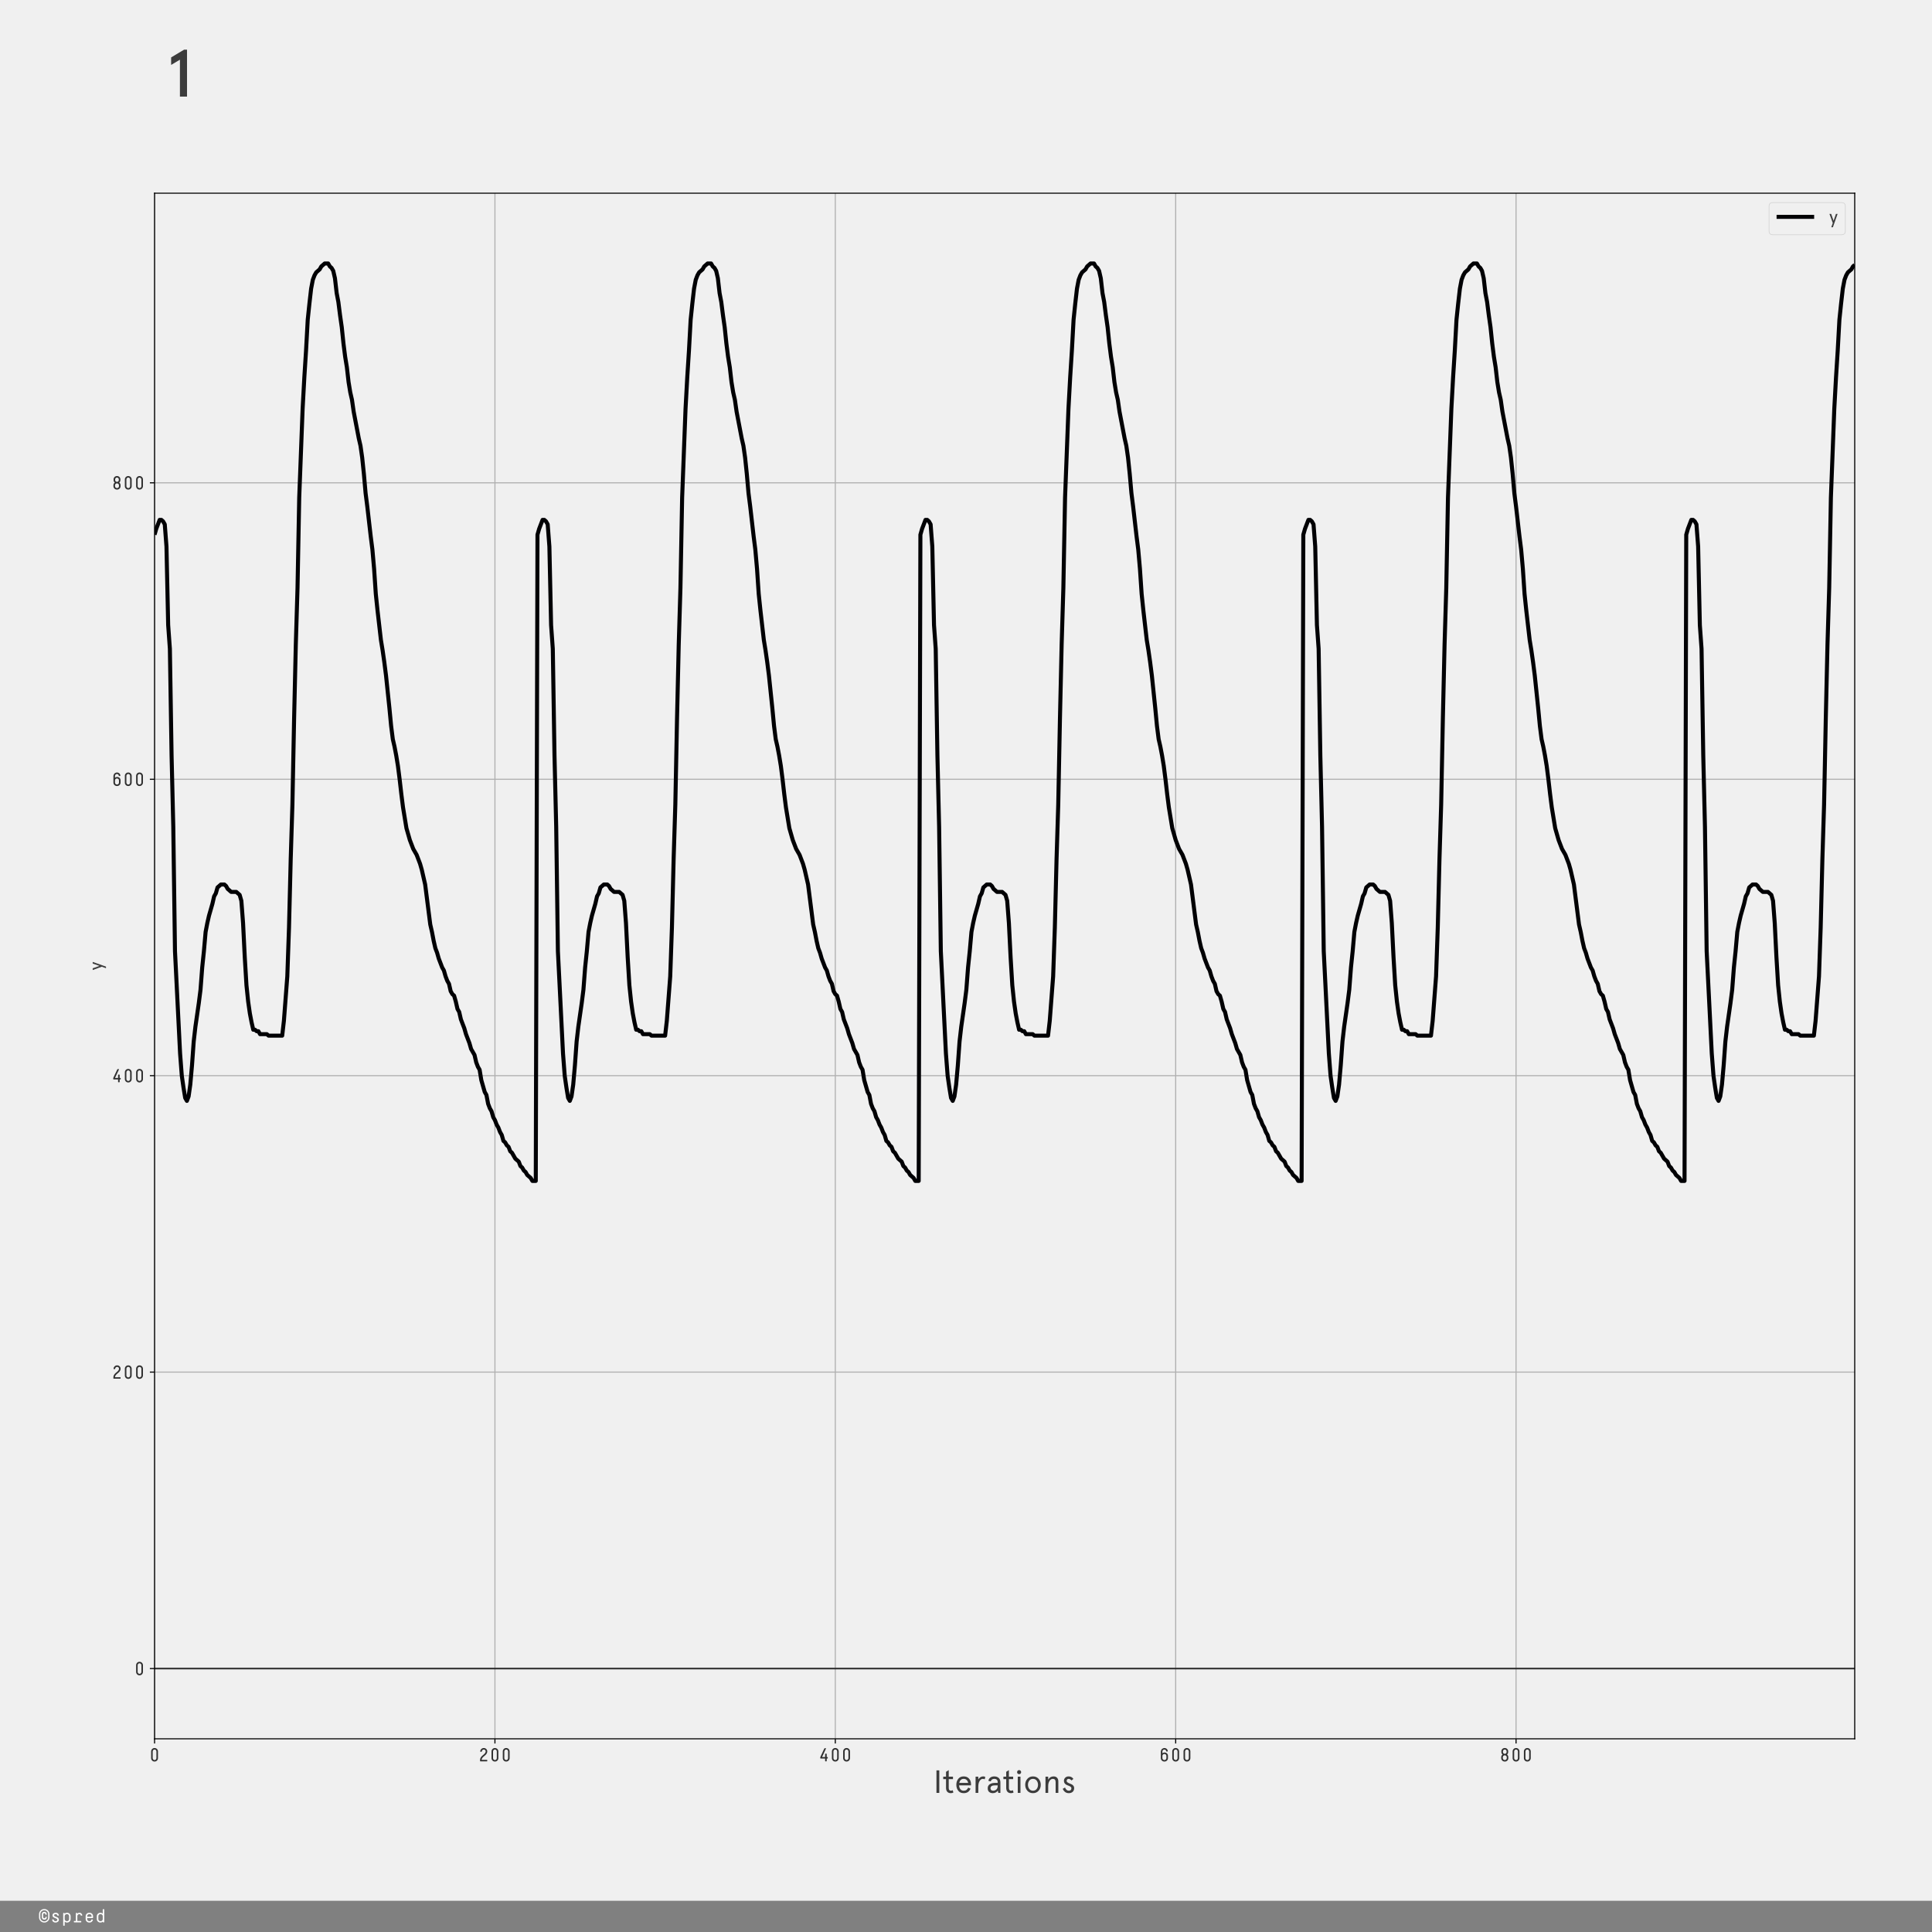 <?xml version="1.0" encoding="utf-8" standalone="no"?>
<!DOCTYPE svg PUBLIC "-//W3C//DTD SVG 1.1//EN"
  "http://www.w3.org/Graphics/SVG/1.1/DTD/svg11.dtd">
<!-- Created with matplotlib (https://matplotlib.org/) -->
<svg height="1440pt" version="1.1" viewBox="0 0 1440 1440" width="1440pt" xmlns="http://www.w3.org/2000/svg" xmlns:xlink="http://www.w3.org/1999/xlink">
 <defs>
  <style type="text/css">
*{stroke-linecap:butt;stroke-linejoin:round;}
  </style>
 </defs>
 <g id="figure_1">
  <g id="patch_1">
   <path d="M 0 1440 
L 1440 1440 
L 1440 0 
L 0 0 
z
" style="fill:#f0f0f0;"/>
  </g>
  <g id="axes_1">
   <g id="patch_2">
    <path d="M 115.2 1296 
L 1382.4 1296 
L 1382.4 144 
L 115.2 144 
z
" style="fill:#f0f0f0;"/>
   </g>
   <g id="matplotlib.axis_1">
    <g id="xtick_1">
     <g id="line2d_1">
      <path clip-path="url(#p6383171dc7)" d="M 115.2 1296 
L 115.2 144 
" style="fill:none;stroke:#b0b0b0;stroke-linecap:square;stroke-width:0.8;"/>
     </g>
     <g id="line2d_2">
      <defs>
       <path d="M 0 0 
L 0 3.5 
" id="me4e0c7c5e2" style="stroke:#000000;stroke-width:0.8;"/>
      </defs>
      <g>
       <use style="stroke:#000000;stroke-width:0.8;" x="115.2" xlink:href="#me4e0c7c5e2" y="1296"/>
      </g>
     </g>
     <g id="text_1">
      <!-- 0 -->
      <defs>
       <path d="M 48.203 52.594 
L 48.203 17.406 
Q 48.203 9.703 42.953 4.344 
Q 37.703 -1 29.891 -1 
Q 22.094 -1 16.938 4.391 
Q 11.797 9.797 11.797 17.5 
L 11.797 52.594 
Q 11.797 60.297 16.938 65.641 
Q 22.094 71 29.891 71 
Q 37.703 71 42.953 65.641 
Q 48.203 60.297 48.203 52.594 
z
M 39.906 17.297 
L 39.906 52.5 
Q 39.906 56.906 37 60 
Q 34.094 63.094 29.906 63.094 
Q 25.797 63.094 22.891 60 
Q 20 56.906 20 52.5 
L 20 17.406 
Q 20 13 22.891 9.953 
Q 25.797 6.906 30 6.906 
Q 34.094 6.906 37 9.906 
Q 39.906 12.906 39.906 17.297 
z
" id="DecimaMonoPro-48"/>
      </defs>
      <g style="fill:#303030;" transform="translate(111 1312.813)scale(0.14 -0.14)">
       <use xlink:href="#DecimaMonoPro-48"/>
      </g>
     </g>
    </g>
    <g id="xtick_2">
     <g id="line2d_3">
      <path clip-path="url(#p6383171dc7)" d="M 368.894 1296 
L 368.894 144 
" style="fill:none;stroke:#b0b0b0;stroke-linecap:square;stroke-width:0.8;"/>
     </g>
     <g id="line2d_4">
      <g>
       <use style="stroke:#000000;stroke-width:0.8;" x="368.894" xlink:href="#me4e0c7c5e2" y="1296"/>
      </g>
     </g>
     <g id="text_2">
      <!-- 200 -->
      <defs>
       <path d="M 11.703 53 
Q 11.703 59.703 17.203 65.344 
Q 22.703 71 30.594 71 
Q 38.406 71 43.797 65.75 
Q 49.203 60.5 49.203 52.703 
Q 49.203 46.906 46.094 41.75 
Q 43 36.594 38.594 32.844 
Q 34.203 29.094 29.797 25.438 
Q 25.406 21.797 22.297 17.297 
Q 19.203 12.797 19.203 7.797 
L 47.406 7.797 
Q 48.203 7.797 48.703 7.297 
Q 49.203 6.797 49.203 6 
L 49.203 1.797 
Q 49.203 1 48.703 0.5 
Q 48.203 0 47.406 0 
L 12.594 0 
Q 11.797 0 11.297 0.5 
Q 10.797 1 10.797 1.797 
L 10.797 7.297 
Q 10.797 13.906 13.891 19.453 
Q 17 25 21.391 28.891 
Q 25.797 32.797 30.188 36.391 
Q 34.594 40 37.688 44.297 
Q 40.797 48.594 40.797 53.297 
Q 40.797 57.406 37.75 60.25 
Q 34.703 63.094 30.5 63.094 
Q 26.094 63.094 23.188 59.688 
Q 20.297 56.297 20.094 53 
Q 19.906 51 17.797 51 
L 14 51 
Q 12.906 51 12.297 51.594 
Q 11.703 52.203 11.703 53 
z
" id="DecimaMonoPro-50"/>
      </defs>
      <g style="fill:#303030;" transform="translate(356.294 1312.813)scale(0.14 -0.14)">
       <use xlink:href="#DecimaMonoPro-50"/>
       <use x="60" xlink:href="#DecimaMonoPro-48"/>
       <use x="120" xlink:href="#DecimaMonoPro-48"/>
      </g>
     </g>
    </g>
    <g id="xtick_3">
     <g id="line2d_5">
      <path clip-path="url(#p6383171dc7)" d="M 622.587 1296 
L 622.587 144 
" style="fill:none;stroke:#b0b0b0;stroke-linecap:square;stroke-width:0.8;"/>
     </g>
     <g id="line2d_6">
      <g>
       <use style="stroke:#000000;stroke-width:0.8;" x="622.587" xlink:href="#me4e0c7c5e2" y="1296"/>
      </g>
     </g>
     <g id="text_3">
      <!-- 400 -->
      <defs>
       <path d="M 40.094 67.5 
L 19.5 22.906 
L 35.797 22.906 
L 35.797 38.906 
Q 35.797 39.703 36.391 40.297 
Q 37 40.906 38.094 40.906 
L 42.203 40.906 
Q 43 40.906 43.594 40.25 
Q 44.203 39.594 44.203 38.906 
L 44.203 22.906 
L 48 22.906 
Q 48.797 22.906 49.391 22.297 
Q 50 21.703 50 20.594 
L 50 17.406 
Q 50 16.297 49.391 15.688 
Q 48.797 15.094 48 15.094 
L 44.203 15.094 
L 44.203 2 
Q 44.203 1.203 43.594 0.594 
Q 43 0 42.203 0 
L 38.094 0 
Q 37 0 36.391 0.594 
Q 35.797 1.203 35.797 2 
L 35.797 15.094 
L 12.094 15.094 
Q 9.906 15.094 9.906 17.406 
L 9.906 21.297 
Q 9.906 22.5 11 24.703 
L 31.297 68 
Q 32.297 70 34 70 
L 38.797 70 
Q 40.5 70 40.5 68.797 
Q 40.5 68.5 40.094 67.5 
z
" id="DecimaMonoPro-52"/>
      </defs>
      <g style="fill:#303030;" transform="translate(609.987 1312.813)scale(0.14 -0.14)">
       <use xlink:href="#DecimaMonoPro-52"/>
       <use x="60" xlink:href="#DecimaMonoPro-48"/>
       <use x="120" xlink:href="#DecimaMonoPro-48"/>
      </g>
     </g>
    </g>
    <g id="xtick_4">
     <g id="line2d_7">
      <path clip-path="url(#p6383171dc7)" d="M 876.281 1296 
L 876.281 144 
" style="fill:none;stroke:#b0b0b0;stroke-linecap:square;stroke-width:0.8;"/>
     </g>
     <g id="line2d_8">
      <g>
       <use style="stroke:#000000;stroke-width:0.8;" x="876.281" xlink:href="#me4e0c7c5e2" y="1296"/>
      </g>
     </g>
     <g id="text_4">
      <!-- 600 -->
      <defs>
       <path d="M 11 60.203 
Q 21.594 71 29.5 71 
Q 37.406 71 42.656 65.953 
Q 47.906 60.906 47.906 54.406 
Q 47.906 53.594 47.297 53 
Q 46.703 52.406 45.594 52.406 
L 41.797 52.406 
Q 39.703 52.406 39.5 54.406 
Q 39.297 57.594 36.641 60.297 
Q 34 63 29.5 63 
Q 25.203 63 22.25 59.891 
Q 19.297 56.797 19.297 52.406 
L 19.297 42.797 
Q 19.703 43.297 20.594 44.047 
Q 21.5 44.797 24.547 46 
Q 27.594 47.203 31 47.203 
Q 38.406 47.203 43.703 42 
Q 49 36.797 49 28.906 
L 49 17.5 
Q 49 9.797 43.547 4.391 
Q 38.094 -1 30 -1 
Q 21.906 -1 16.453 4.344 
Q 11 9.703 11 17.406 
L 11 52.5 
Q 11 60.203 21.594 71 
z
M 30 39.297 
Q 25.406 39.297 22.344 36.391 
Q 19.297 33.5 19.297 28.797 
L 19.297 17.297 
Q 19.297 12.906 22.391 9.906 
Q 25.5 6.906 30 6.906 
Q 34.406 6.906 37.5 9.953 
Q 40.594 13 40.594 17.406 
L 40.594 28.797 
Q 40.594 33.406 37.547 36.344 
Q 34.5 39.297 30 39.297 
z
" id="DecimaMonoPro-54"/>
      </defs>
      <g style="fill:#303030;" transform="translate(863.681 1312.813)scale(0.14 -0.14)">
       <use xlink:href="#DecimaMonoPro-54"/>
       <use x="60" xlink:href="#DecimaMonoPro-48"/>
       <use x="120" xlink:href="#DecimaMonoPro-48"/>
      </g>
     </g>
    </g>
    <g id="xtick_5">
     <g id="line2d_9">
      <path clip-path="url(#p6383171dc7)" d="M 1129.975 1296 
L 1129.975 144 
" style="fill:none;stroke:#b0b0b0;stroke-linecap:square;stroke-width:0.8;"/>
     </g>
     <g id="line2d_10">
      <g>
       <use style="stroke:#000000;stroke-width:0.8;" x="1129.975" xlink:href="#me4e0c7c5e2" y="1296"/>
      </g>
     </g>
     <g id="text_5">
      <!-- 800 -->
      <defs>
       <path d="M 48.094 53.5 
L 48.094 49.797 
Q 48.094 41.5 41.797 36.406 
Q 49 30.797 49 21.703 
L 49 17.406 
Q 49 9.703 43.641 4.344 
Q 38.297 -1 30.5 -1 
L 29.594 -1 
Q 21.797 -1 16.391 4.391 
Q 11 9.797 11 17.5 
L 11 21.703 
Q 11 30.703 18.297 36.406 
Q 11.797 41.297 11.797 49.906 
L 11.797 53.5 
Q 11.797 60.797 16.938 65.891 
Q 22.094 71 29.5 71 
L 30.406 71 
Q 37.797 71 42.938 65.891 
Q 48.094 60.797 48.094 53.5 
z
M 40.594 17.297 
L 40.594 21.594 
Q 40.594 26 37.5 29.094 
Q 34.406 32.203 30 32.203 
Q 25.594 32.203 22.5 29.094 
Q 19.406 26 19.406 21.594 
L 19.406 17.406 
Q 19.406 13 22.547 9.953 
Q 25.703 6.906 30.203 6.906 
Q 34.5 6.906 37.547 9.906 
Q 40.594 12.906 40.594 17.297 
z
M 39.703 49.703 
L 39.703 53.094 
Q 39.703 57.297 36.844 60.188 
Q 34 63.094 29.797 63.094 
Q 25.797 63.094 23 60.188 
Q 20.203 57.297 20.203 53.094 
L 20.203 49.797 
Q 20.203 45.906 22.844 43 
Q 25.5 40.094 29.594 40.094 
L 30.5 40.094 
Q 34.297 40.094 37 42.844 
Q 39.703 45.594 39.703 49.703 
z
" id="DecimaMonoPro-56"/>
      </defs>
      <g style="fill:#303030;" transform="translate(1117.375 1312.813)scale(0.14 -0.14)">
       <use xlink:href="#DecimaMonoPro-56"/>
       <use x="60" xlink:href="#DecimaMonoPro-48"/>
       <use x="120" xlink:href="#DecimaMonoPro-48"/>
      </g>
     </g>
    </g>
    <g id="text_6">
     <!-- Iterations -->
     <defs>
      <path d="M 9.703 70 
L 18.5 70 
L 18.5 0 
L 9.703 0 
z
" id="Apercu-73"/>
      <path d="M 2.5 42.797 
L 2.5 50.406 
L 11.203 50.406 
L 11.203 65.5 
L 19.594 70.797 
L 19.594 50.406 
L 32.797 50.406 
L 32.797 42.797 
L 19.594 42.797 
L 19.594 15.094 
Q 19.594 11.094 21.344 8.938 
Q 23.094 6.797 26.297 6.797 
Q 29.594 6.797 32 8.406 
L 34 1.094 
Q 30.703 -0.797 25.797 -0.797 
Q 19.094 -0.797 15.141 3.391 
Q 11.203 7.594 11.203 15.797 
L 11.203 42.797 
z
" id="Apercu-116"/>
      <path d="M 51 27.297 
L 51 23.406 
L 14 23.406 
Q 14.406 16 18.047 11.391 
Q 21.703 6.797 28.203 6.797 
Q 33.5 6.797 36.75 9.141 
Q 40 11.5 42.203 16.406 
L 49.594 13.203 
Q 46.094 5.797 41.047 2.5 
Q 36 -0.797 28.203 -0.797 
Q 17.297 -0.797 11.344 6.75 
Q 5.406 14.297 5.406 25.188 
Q 5.406 36.094 11.344 43.641 
Q 17.297 51.203 28.203 51.203 
Q 38.906 51.203 44.953 44.25 
Q 51 37.297 51 27.297 
z
M 28.203 43.594 
Q 22.594 43.594 19.141 40.188 
Q 15.703 36.797 14.5 31 
L 42.203 31 
Q 41 36.703 37.5 40.141 
Q 34 43.594 28.203 43.594 
z
" id="Apercu-101"/>
      <path d="M 39.297 49.703 
L 37.594 42.203 
Q 34.797 43.594 31.703 43.594 
Q 26 43.594 21.797 37.141 
Q 17.594 30.703 17.594 19.094 
L 17.594 0 
L 9.203 0 
L 9.203 50.406 
L 17.594 50.406 
L 17.594 41.797 
Q 19.797 46 24 48.594 
Q 28.203 51.203 32.406 51.203 
Q 36.5 51.203 39.297 49.703 
z
" id="Apercu-114"/>
      <path d="M 14.203 14.5 
Q 14.203 10.906 16.344 8.844 
Q 18.5 6.797 22.5 6.797 
Q 28.203 6.797 32.391 10.547 
Q 36.594 14.297 36.594 22.203 
L 36.594 23.406 
L 27.594 23.406 
Q 21.203 23.406 17.703 21.094 
Q 14.203 18.797 14.203 14.5 
z
M 45 32.203 
L 45 0 
L 38.406 0 
L 37 7.094 
Q 31.5 -0.797 21.203 -0.797 
Q 14.406 -0.797 10 3 
Q 5.594 6.797 5.594 14.5 
Q 5.594 22.5 11.688 26.75 
Q 17.797 31 28.406 31 
L 36.594 31 
L 36.594 33.203 
Q 36.594 43.594 25.594 43.594 
Q 21.594 43.594 18.75 41.5 
Q 15.906 39.406 15.094 35.703 
L 7.703 37.406 
Q 8.703 43.797 13.594 47.5 
Q 18.5 51.203 25.594 51.203 
Q 34.406 51.203 39.703 46.5 
Q 45 41.797 45 32.203 
z
" id="Apercu-97"/>
      <path d="M 9.297 50.406 
L 17.703 50.406 
L 17.703 0 
L 9.297 0 
z
M 7.203 64.406 
Q 7.203 67.094 9 68.938 
Q 10.797 70.797 13.5 70.797 
Q 16.203 70.797 18 68.938 
Q 19.797 67.094 19.797 64.406 
Q 19.797 61.797 18 60 
Q 16.203 58.203 13.5 58.203 
Q 10.797 58.203 9 60 
Q 7.203 61.797 7.203 64.406 
z
" id="Apercu-105"/>
      <path d="M 12 6.797 
Q 5.406 14.5 5.406 25.203 
Q 5.406 35.906 12.047 43.547 
Q 18.703 51.203 29.594 51.203 
Q 40.5 51.203 47.141 43.547 
Q 53.797 35.906 53.797 25.203 
Q 53.797 14.5 47.141 6.844 
Q 40.5 -0.797 29.594 -0.797 
Q 18.703 -0.797 12 6.797 
z
M 18.094 38.094 
Q 14 32.703 14 25.203 
Q 14 17.703 18.141 12.25 
Q 22.297 6.797 29.594 6.797 
Q 36.906 6.797 41.047 12.25 
Q 45.203 17.703 45.203 25.203 
Q 45.203 32.703 41.047 38.141 
Q 36.906 43.594 29.594 43.594 
Q 22.297 43.594 18.094 38.094 
z
" id="Apercu-111"/>
      <path d="M 49.094 35.5 
L 49.094 0 
L 40.703 0 
L 40.703 33.297 
Q 40.703 43.594 32 43.594 
Q 26.094 43.594 21.844 37.391 
Q 17.594 31.203 17.594 21.094 
L 17.594 0 
L 9.203 0 
L 9.203 50.406 
L 17.594 50.406 
L 17.594 41.094 
Q 23.297 51.203 34.297 51.203 
Q 41.203 51.203 45.141 47.094 
Q 49.094 43 49.094 35.5 
z
" id="Apercu-110"/>
      <path d="M 23.594 51.203 
Q 32.797 51.203 38.203 43.5 
L 32.5 38.594 
Q 27.906 43.594 23.297 43.594 
Q 20.703 43.594 18.953 41.891 
Q 17.203 40.203 17.203 37.203 
Q 17.203 34.703 19.594 32.891 
Q 22 31.094 25.453 29.75 
Q 28.906 28.406 32.344 26.797 
Q 35.797 25.203 38.188 22.25 
Q 40.594 19.297 40.594 15.203 
Q 40.594 7.703 36.094 3.453 
Q 31.594 -0.797 23.906 -0.797 
Q 16.797 -0.797 12.047 3.094 
Q 7.297 7 5.094 12.797 
L 12.203 16.703 
Q 16.203 6.797 23.906 6.797 
Q 32 6.797 32 14.703 
Q 32 17.203 29.594 19 
Q 27.203 20.797 23.797 22.047 
Q 20.406 23.297 17 24.891 
Q 13.594 26.5 11.188 29.641 
Q 8.797 32.797 8.797 37.297 
Q 8.797 43.297 12.844 47.25 
Q 16.906 51.203 23.594 51.203 
z
" id="Apercu-115"/>
     </defs>
     <g style="opacity:0.75;" transform="translate(695.659 1336.324)scale(0.24 -0.24)">
      <use xlink:href="#Apercu-73"/>
      <use x="28.2" xlink:href="#Apercu-116"/>
      <use x="66" xlink:href="#Apercu-101"/>
      <use x="121.984" xlink:href="#Apercu-114"/>
      <use x="163.269" xlink:href="#Apercu-97"/>
      <use x="215.069" xlink:href="#Apercu-116"/>
      <use x="252.869" xlink:href="#Apercu-105"/>
      <use x="279.869" xlink:href="#Apercu-111"/>
      <use x="339.069" xlink:href="#Apercu-110"/>
      <use x="396.753" xlink:href="#Apercu-115"/>
     </g>
    </g>
   </g>
   <g id="matplotlib.axis_2">
    <g id="ytick_1">
     <g id="line2d_11">
      <path clip-path="url(#p6383171dc7)" d="M 115.2 1243.636 
L 1382.4 1243.636 
" style="fill:none;stroke:#b0b0b0;stroke-linecap:square;stroke-width:0.8;"/>
     </g>
     <g id="line2d_12">
      <defs>
       <path d="M 0 0 
L -3.5 0 
" id="m1fbfd20ea6" style="stroke:#000000;stroke-width:0.8;"/>
      </defs>
      <g>
       <use style="stroke:#000000;stroke-width:0.8;" x="115.2" xlink:href="#m1fbfd20ea6" y="1243.636"/>
      </g>
     </g>
     <g id="text_7">
      <!-- 0 -->
      <g style="fill:#303030;" transform="translate(99.8 1248.543)scale(0.14 -0.14)">
       <use xlink:href="#DecimaMonoPro-48"/>
      </g>
     </g>
    </g>
    <g id="ytick_2">
     <g id="line2d_13">
      <path clip-path="url(#p6383171dc7)" d="M 115.2 1022.693 
L 1382.4 1022.693 
" style="fill:none;stroke:#b0b0b0;stroke-linecap:square;stroke-width:0.8;"/>
     </g>
     <g id="line2d_14">
      <g>
       <use style="stroke:#000000;stroke-width:0.8;" x="115.2" xlink:href="#m1fbfd20ea6" y="1022.693"/>
      </g>
     </g>
     <g id="text_8">
      <!-- 200 -->
      <g style="fill:#303030;" transform="translate(83 1027.599)scale(0.14 -0.14)">
       <use xlink:href="#DecimaMonoPro-50"/>
       <use x="60" xlink:href="#DecimaMonoPro-48"/>
       <use x="120" xlink:href="#DecimaMonoPro-48"/>
      </g>
     </g>
    </g>
    <g id="ytick_3">
     <g id="line2d_15">
      <path clip-path="url(#p6383171dc7)" d="M 115.2 801.749 
L 1382.4 801.749 
" style="fill:none;stroke:#b0b0b0;stroke-linecap:square;stroke-width:0.8;"/>
     </g>
     <g id="line2d_16">
      <g>
       <use style="stroke:#000000;stroke-width:0.8;" x="115.2" xlink:href="#m1fbfd20ea6" y="801.749"/>
      </g>
     </g>
     <g id="text_9">
      <!-- 400 -->
      <g style="fill:#303030;" transform="translate(83 806.656)scale(0.14 -0.14)">
       <use xlink:href="#DecimaMonoPro-52"/>
       <use x="60" xlink:href="#DecimaMonoPro-48"/>
       <use x="120" xlink:href="#DecimaMonoPro-48"/>
      </g>
     </g>
    </g>
    <g id="ytick_4">
     <g id="line2d_17">
      <path clip-path="url(#p6383171dc7)" d="M 115.2 580.806 
L 1382.4 580.806 
" style="fill:none;stroke:#b0b0b0;stroke-linecap:square;stroke-width:0.8;"/>
     </g>
     <g id="line2d_18">
      <g>
       <use style="stroke:#000000;stroke-width:0.8;" x="115.2" xlink:href="#m1fbfd20ea6" y="580.806"/>
      </g>
     </g>
     <g id="text_10">
      <!-- 600 -->
      <g style="fill:#303030;" transform="translate(83 585.712)scale(0.14 -0.14)">
       <use xlink:href="#DecimaMonoPro-54"/>
       <use x="60" xlink:href="#DecimaMonoPro-48"/>
       <use x="120" xlink:href="#DecimaMonoPro-48"/>
      </g>
     </g>
    </g>
    <g id="ytick_5">
     <g id="line2d_19">
      <path clip-path="url(#p6383171dc7)" d="M 115.2 359.862 
L 1382.4 359.862 
" style="fill:none;stroke:#b0b0b0;stroke-linecap:square;stroke-width:0.8;"/>
     </g>
     <g id="line2d_20">
      <g>
       <use style="stroke:#000000;stroke-width:0.8;" x="115.2" xlink:href="#m1fbfd20ea6" y="359.862"/>
      </g>
     </g>
     <g id="text_11">
      <!-- 800 -->
      <g style="fill:#303030;" transform="translate(83 364.768)scale(0.14 -0.14)">
       <use xlink:href="#DecimaMonoPro-56"/>
       <use x="60" xlink:href="#DecimaMonoPro-48"/>
       <use x="120" xlink:href="#DecimaMonoPro-48"/>
      </g>
     </g>
    </g>
    <g id="text_12">
     <!-- y -->
     <defs>
      <path d="M 36 50.406 
L 44.797 50.406 
L 19.797 -20.406 
L 11.203 -20.406 
L 19.203 2.094 
L 1.5 50.406 
L 10.703 50.406 
L 23.5 14 
z
" id="Apercu-121"/>
     </defs>
     <g style="opacity:0.75;" transform="translate(76.143 723.22)rotate(-90)scale(0.14 -0.14)">
      <use xlink:href="#Apercu-121"/>
     </g>
    </g>
   </g>
   <g id="line2d_21">
    <path clip-path="url(#p6383171dc7)" d="M 115.2 398.527 
L 116.468 394.108 
L 119.005 387.48 
L 120.274 387.48 
L 121.542 388.585 
L 122.811 390.794 
L 124.079 407.365 
L 125.348 465.915 
L 126.616 483.59 
L 127.885 563.13 
L 129.153 616.157 
L 130.422 708.953 
L 134.227 785.178 
L 135.495 801.749 
L 136.764 810.587 
L 138.032 818.32 
L 139.301 820.529 
L 140.569 817.215 
L 141.838 808.377 
L 143.106 794.016 
L 144.375 776.341 
L 145.643 765.293 
L 148.18 747.618 
L 149.449 737.675 
L 150.717 721.105 
L 151.986 708.953 
L 153.254 694.591 
L 154.523 687.963 
L 155.791 682.44 
L 158.328 673.602 
L 159.596 668.078 
L 160.865 665.869 
L 162.133 661.45 
L 164.67 659.241 
L 167.207 659.241 
L 168.476 660.345 
L 169.744 662.555 
L 172.281 664.764 
L 176.086 664.764 
L 178.623 666.974 
L 179.892 671.392 
L 181.16 687.963 
L 182.429 713.372 
L 183.697 734.361 
L 184.966 746.513 
L 186.234 755.351 
L 187.503 761.979 
L 188.771 767.503 
L 190.04 767.503 
L 191.308 768.608 
L 192.577 768.608 
L 193.845 770.817 
L 198.919 770.817 
L 200.187 771.922 
L 210.335 771.922 
L 211.604 760.875 
L 214.141 727.733 
L 215.409 691.277 
L 216.677 640.46 
L 217.946 599.586 
L 219.214 535.512 
L 220.483 480.276 
L 221.751 438.297 
L 223.02 370.909 
L 225.557 304.626 
L 226.825 281.427 
L 228.094 261.542 
L 229.362 238.343 
L 230.631 226.191 
L 231.899 215.144 
L 233.168 208.516 
L 234.436 205.201 
L 235.705 202.992 
L 238.241 200.783 
L 239.51 198.573 
L 242.047 196.364 
L 244.584 196.364 
L 245.852 198.573 
L 247.121 199.678 
L 248.389 201.887 
L 249.658 207.411 
L 250.926 218.458 
L 252.195 225.086 
L 253.463 235.029 
L 254.732 243.867 
L 256 256.018 
L 257.268 265.961 
L 258.537 273.694 
L 259.805 284.741 
L 261.074 292.474 
L 262.342 297.998 
L 263.611 306.835 
L 267.416 326.72 
L 268.685 332.244 
L 269.953 341.082 
L 271.222 353.234 
L 272.49 367.595 
L 273.759 377.537 
L 276.295 399.632 
L 277.564 409.574 
L 278.832 423.936 
L 280.101 442.716 
L 281.369 454.868 
L 283.906 476.962 
L 285.175 484.695 
L 286.443 493.533 
L 287.712 503.475 
L 290.249 527.779 
L 291.517 541.036 
L 292.786 550.978 
L 294.054 556.502 
L 295.323 563.13 
L 296.591 570.863 
L 297.859 580.806 
L 299.128 591.853 
L 300.396 601.795 
L 302.933 617.261 
L 305.47 626.099 
L 308.007 632.727 
L 310.544 637.146 
L 313.081 643.774 
L 314.35 648.193 
L 316.886 659.241 
L 320.692 689.068 
L 321.96 694.591 
L 323.229 701.22 
L 324.497 706.743 
L 325.766 710.058 
L 327.034 714.476 
L 329.571 721.105 
L 330.84 723.314 
L 332.108 727.733 
L 333.377 731.047 
L 334.645 733.257 
L 335.914 738.78 
L 337.182 740.99 
L 338.45 742.094 
L 339.719 746.513 
L 340.987 752.037 
L 342.256 754.246 
L 343.524 759.77 
L 346.061 766.398 
L 347.33 770.817 
L 349.867 777.445 
L 351.135 781.864 
L 353.672 786.283 
L 354.941 791.807 
L 356.209 795.121 
L 357.477 797.33 
L 358.746 805.063 
L 361.283 813.901 
L 362.551 816.11 
L 363.82 822.739 
L 365.088 826.053 
L 366.357 828.262 
L 367.625 832.681 
L 368.894 834.891 
L 370.162 838.205 
L 371.431 840.414 
L 372.699 843.728 
L 373.968 845.938 
L 375.236 850.357 
L 376.505 851.461 
L 377.773 853.671 
L 379.041 854.776 
L 380.31 858.09 
L 381.578 859.194 
L 384.115 863.613 
L 386.652 865.823 
L 387.921 869.137 
L 389.189 870.242 
L 390.458 872.451 
L 391.726 873.556 
L 392.995 875.765 
L 395.532 877.975 
L 396.8 880.184 
L 399.337 880.184 
L 400.605 398.527 
L 401.874 394.108 
L 404.411 387.48 
L 405.679 387.48 
L 406.948 388.585 
L 408.216 390.794 
L 409.485 407.365 
L 410.753 465.915 
L 412.022 483.59 
L 413.29 563.13 
L 414.559 616.157 
L 415.827 708.953 
L 419.632 785.178 
L 420.901 801.749 
L 422.169 810.587 
L 423.438 818.32 
L 424.706 820.529 
L 425.975 817.215 
L 427.243 808.377 
L 428.512 794.016 
L 429.78 776.341 
L 431.049 765.293 
L 433.586 747.618 
L 434.854 737.675 
L 436.123 721.105 
L 437.391 708.953 
L 438.659 694.591 
L 439.928 687.963 
L 441.196 682.44 
L 443.733 673.602 
L 445.002 668.078 
L 446.27 665.869 
L 447.539 661.45 
L 450.076 659.241 
L 452.613 659.241 
L 453.881 660.345 
L 455.15 662.555 
L 457.686 664.764 
L 461.492 664.764 
L 464.029 666.974 
L 465.297 671.392 
L 466.566 687.963 
L 467.834 713.372 
L 469.103 734.361 
L 470.371 746.513 
L 471.64 755.351 
L 472.908 761.979 
L 474.177 767.503 
L 475.445 767.503 
L 476.714 768.608 
L 477.982 768.608 
L 479.25 770.817 
L 484.324 770.817 
L 485.593 771.922 
L 495.741 771.922 
L 497.009 760.875 
L 499.546 727.733 
L 500.814 691.277 
L 502.083 640.46 
L 503.351 599.586 
L 504.62 535.512 
L 505.888 480.276 
L 507.157 438.297 
L 508.425 370.909 
L 510.962 304.626 
L 512.231 281.427 
L 513.499 261.542 
L 514.768 238.343 
L 516.036 226.191 
L 517.305 215.144 
L 518.573 208.516 
L 519.841 205.201 
L 521.11 202.992 
L 523.647 200.783 
L 524.915 198.573 
L 527.452 196.364 
L 529.989 196.364 
L 531.258 198.573 
L 532.526 199.678 
L 533.795 201.887 
L 535.063 207.411 
L 536.332 218.458 
L 537.6 225.086 
L 538.868 235.029 
L 540.137 243.867 
L 541.405 256.018 
L 542.674 265.961 
L 543.942 273.694 
L 545.211 284.741 
L 546.479 292.474 
L 547.748 297.998 
L 549.016 306.835 
L 552.822 326.72 
L 554.09 332.244 
L 555.359 341.082 
L 556.627 353.234 
L 557.895 367.595 
L 559.164 377.537 
L 561.701 399.632 
L 562.969 409.574 
L 564.238 423.936 
L 565.506 442.716 
L 566.775 454.868 
L 569.312 476.962 
L 570.58 484.695 
L 571.849 493.533 
L 573.117 503.475 
L 575.654 527.779 
L 576.923 541.036 
L 578.191 550.978 
L 579.459 556.502 
L 580.728 563.13 
L 581.996 570.863 
L 583.265 580.806 
L 584.533 591.853 
L 585.802 601.795 
L 588.339 617.261 
L 590.876 626.099 
L 593.413 632.727 
L 595.95 637.146 
L 598.486 643.774 
L 599.755 648.193 
L 602.292 659.241 
L 606.097 689.068 
L 607.366 694.591 
L 608.634 701.22 
L 609.903 706.743 
L 611.171 710.058 
L 612.44 714.476 
L 614.977 721.105 
L 616.245 723.314 
L 617.514 727.733 
L 618.782 731.047 
L 620.05 733.257 
L 621.319 738.78 
L 622.587 740.99 
L 623.856 742.094 
L 625.124 746.513 
L 626.393 752.037 
L 627.661 754.246 
L 628.93 759.77 
L 631.467 766.398 
L 632.735 770.817 
L 635.272 777.445 
L 636.541 781.864 
L 639.077 786.283 
L 640.346 791.807 
L 641.614 795.121 
L 642.883 797.33 
L 644.151 805.063 
L 646.688 813.901 
L 647.957 816.11 
L 649.225 822.739 
L 650.494 826.053 
L 651.762 828.262 
L 653.031 832.681 
L 654.299 834.891 
L 655.568 838.205 
L 656.836 840.414 
L 658.105 843.728 
L 659.373 845.938 
L 660.641 850.357 
L 661.91 851.461 
L 663.178 853.671 
L 664.447 854.776 
L 665.715 858.09 
L 666.984 859.194 
L 669.521 863.613 
L 672.058 865.823 
L 673.326 869.137 
L 674.595 870.242 
L 675.863 872.451 
L 677.132 873.556 
L 678.4 875.765 
L 680.937 877.975 
L 682.205 880.184 
L 684.742 880.184 
L 686.011 398.527 
L 687.279 394.108 
L 689.816 387.48 
L 691.085 387.48 
L 692.353 388.585 
L 693.622 390.794 
L 694.89 407.365 
L 696.159 465.915 
L 697.427 483.59 
L 698.695 563.13 
L 699.964 616.157 
L 701.232 708.953 
L 705.038 785.178 
L 706.306 801.749 
L 707.575 810.587 
L 708.843 818.32 
L 710.112 820.529 
L 711.38 817.215 
L 712.649 808.377 
L 713.917 794.016 
L 715.186 776.341 
L 716.454 765.293 
L 718.991 747.618 
L 720.259 737.675 
L 721.528 721.105 
L 722.796 708.953 
L 724.065 694.591 
L 725.333 687.963 
L 726.602 682.44 
L 729.139 673.602 
L 730.407 668.078 
L 731.676 665.869 
L 732.944 661.45 
L 735.481 659.241 
L 738.018 659.241 
L 739.286 660.345 
L 740.555 662.555 
L 743.092 664.764 
L 746.897 664.764 
L 749.434 666.974 
L 750.703 671.392 
L 751.971 687.963 
L 753.24 713.372 
L 754.508 734.361 
L 755.777 746.513 
L 757.045 755.351 
L 758.314 761.979 
L 759.582 767.503 
L 760.85 767.503 
L 762.119 768.608 
L 763.387 768.608 
L 764.656 770.817 
L 769.73 770.817 
L 770.998 771.922 
L 781.146 771.922 
L 782.414 760.875 
L 784.951 727.733 
L 786.22 691.277 
L 787.488 640.46 
L 788.757 599.586 
L 790.025 535.512 
L 791.294 480.276 
L 792.562 438.297 
L 793.831 370.909 
L 796.368 304.626 
L 797.636 281.427 
L 798.905 261.542 
L 800.173 238.343 
L 801.441 226.191 
L 802.71 215.144 
L 803.978 208.516 
L 805.247 205.201 
L 806.515 202.992 
L 809.052 200.783 
L 810.321 198.573 
L 812.858 196.364 
L 815.395 196.364 
L 816.663 198.573 
L 817.932 199.678 
L 819.2 201.887 
L 820.468 207.411 
L 821.737 218.458 
L 823.005 225.086 
L 824.274 235.029 
L 825.542 243.867 
L 826.811 256.018 
L 828.079 265.961 
L 829.348 273.694 
L 830.616 284.741 
L 831.885 292.474 
L 833.153 297.998 
L 834.422 306.835 
L 838.227 326.72 
L 839.495 332.244 
L 840.764 341.082 
L 842.032 353.234 
L 843.301 367.595 
L 844.569 377.537 
L 847.106 399.632 
L 848.375 409.574 
L 849.643 423.936 
L 850.912 442.716 
L 852.18 454.868 
L 854.717 476.962 
L 855.986 484.695 
L 857.254 493.533 
L 858.523 503.475 
L 861.059 527.779 
L 862.328 541.036 
L 863.596 550.978 
L 864.865 556.502 
L 866.133 563.13 
L 867.402 570.863 
L 868.67 580.806 
L 869.939 591.853 
L 871.207 601.795 
L 873.744 617.261 
L 876.281 626.099 
L 878.818 632.727 
L 881.355 637.146 
L 883.892 643.774 
L 885.16 648.193 
L 887.697 659.241 
L 891.503 689.068 
L 892.771 694.591 
L 894.04 701.22 
L 895.308 706.743 
L 896.577 710.058 
L 897.845 714.476 
L 900.382 721.105 
L 901.65 723.314 
L 902.919 727.733 
L 904.187 731.047 
L 905.456 733.257 
L 906.724 738.78 
L 907.993 740.99 
L 909.261 742.094 
L 910.53 746.513 
L 911.798 752.037 
L 913.067 754.246 
L 914.335 759.77 
L 916.872 766.398 
L 918.141 770.817 
L 920.677 777.445 
L 921.946 781.864 
L 924.483 786.283 
L 925.751 791.807 
L 927.02 795.121 
L 928.288 797.33 
L 929.557 805.063 
L 932.094 813.901 
L 933.362 816.11 
L 934.631 822.739 
L 935.899 826.053 
L 937.168 828.262 
L 938.436 832.681 
L 939.705 834.891 
L 940.973 838.205 
L 942.241 840.414 
L 943.51 843.728 
L 944.778 845.938 
L 946.047 850.357 
L 947.315 851.461 
L 948.584 853.671 
L 949.852 854.776 
L 951.121 858.09 
L 952.389 859.194 
L 954.926 863.613 
L 957.463 865.823 
L 958.732 869.137 
L 960 870.242 
L 961.268 872.451 
L 962.537 873.556 
L 963.805 875.765 
L 966.342 877.975 
L 967.611 880.184 
L 970.148 880.184 
L 971.416 398.527 
L 972.685 394.108 
L 975.222 387.48 
L 976.49 387.48 
L 977.759 388.585 
L 979.027 390.794 
L 980.295 407.365 
L 981.564 465.915 
L 982.832 483.59 
L 984.101 563.13 
L 985.369 616.157 
L 986.638 708.953 
L 990.443 785.178 
L 991.712 801.749 
L 992.98 810.587 
L 994.249 818.32 
L 995.517 820.529 
L 996.786 817.215 
L 998.054 808.377 
L 999.323 794.016 
L 1000.591 776.341 
L 1001.859 765.293 
L 1004.396 747.618 
L 1005.665 737.675 
L 1006.933 721.105 
L 1008.202 708.953 
L 1009.47 694.591 
L 1010.739 687.963 
L 1012.007 682.44 
L 1014.544 673.602 
L 1015.813 668.078 
L 1017.081 665.869 
L 1018.35 661.45 
L 1020.886 659.241 
L 1023.423 659.241 
L 1024.692 660.345 
L 1025.96 662.555 
L 1028.497 664.764 
L 1032.303 664.764 
L 1034.84 666.974 
L 1036.108 671.392 
L 1037.377 687.963 
L 1038.645 713.372 
L 1039.914 734.361 
L 1041.182 746.513 
L 1042.45 755.351 
L 1043.719 761.979 
L 1044.987 767.503 
L 1046.256 767.503 
L 1047.524 768.608 
L 1048.793 768.608 
L 1050.061 770.817 
L 1055.135 770.817 
L 1056.404 771.922 
L 1066.551 771.922 
L 1067.82 760.875 
L 1070.357 727.733 
L 1071.625 691.277 
L 1072.894 640.46 
L 1074.162 599.586 
L 1075.431 535.512 
L 1076.699 480.276 
L 1077.968 438.297 
L 1079.236 370.909 
L 1081.773 304.626 
L 1083.041 281.427 
L 1084.31 261.542 
L 1085.578 238.343 
L 1086.847 226.191 
L 1088.115 215.144 
L 1089.384 208.516 
L 1090.652 205.201 
L 1091.921 202.992 
L 1094.458 200.783 
L 1095.726 198.573 
L 1098.263 196.364 
L 1100.8 196.364 
L 1102.068 198.573 
L 1103.337 199.678 
L 1104.605 201.887 
L 1105.874 207.411 
L 1107.142 218.458 
L 1108.411 225.086 
L 1109.679 235.029 
L 1110.948 243.867 
L 1112.216 256.018 
L 1113.485 265.961 
L 1114.753 273.694 
L 1116.022 284.741 
L 1117.29 292.474 
L 1118.559 297.998 
L 1119.827 306.835 
L 1123.632 326.72 
L 1124.901 332.244 
L 1126.169 341.082 
L 1127.438 353.234 
L 1128.706 367.595 
L 1129.975 377.537 
L 1132.512 399.632 
L 1133.78 409.574 
L 1135.049 423.936 
L 1136.317 442.716 
L 1137.586 454.868 
L 1140.123 476.962 
L 1141.391 484.695 
L 1142.659 493.533 
L 1143.928 503.475 
L 1146.465 527.779 
L 1147.733 541.036 
L 1149.002 550.978 
L 1150.27 556.502 
L 1151.539 563.13 
L 1152.807 570.863 
L 1154.076 580.806 
L 1155.344 591.853 
L 1156.613 601.795 
L 1159.15 617.261 
L 1161.686 626.099 
L 1164.223 632.727 
L 1166.76 637.146 
L 1169.297 643.774 
L 1170.566 648.193 
L 1173.103 659.241 
L 1176.908 689.068 
L 1178.177 694.591 
L 1179.445 701.22 
L 1180.714 706.743 
L 1181.982 710.058 
L 1183.25 714.476 
L 1185.787 721.105 
L 1187.056 723.314 
L 1188.324 727.733 
L 1189.593 731.047 
L 1190.861 733.257 
L 1192.13 738.78 
L 1193.398 740.99 
L 1194.667 742.094 
L 1195.935 746.513 
L 1197.204 752.037 
L 1198.472 754.246 
L 1199.741 759.77 
L 1202.277 766.398 
L 1203.546 770.817 
L 1206.083 777.445 
L 1207.351 781.864 
L 1209.888 786.283 
L 1211.157 791.807 
L 1212.425 795.121 
L 1213.694 797.33 
L 1214.962 805.063 
L 1217.499 813.901 
L 1218.768 816.11 
L 1220.036 822.739 
L 1221.305 826.053 
L 1222.573 828.262 
L 1223.841 832.681 
L 1225.11 834.891 
L 1226.378 838.205 
L 1227.647 840.414 
L 1228.915 843.728 
L 1230.184 845.938 
L 1231.452 850.357 
L 1232.721 851.461 
L 1233.989 853.671 
L 1235.258 854.776 
L 1236.526 858.09 
L 1237.795 859.194 
L 1240.332 863.613 
L 1242.868 865.823 
L 1244.137 869.137 
L 1245.405 870.242 
L 1246.674 872.451 
L 1247.942 873.556 
L 1249.211 875.765 
L 1251.748 877.975 
L 1253.016 880.184 
L 1255.553 880.184 
L 1256.822 398.527 
L 1258.09 394.108 
L 1260.627 387.48 
L 1261.895 387.48 
L 1263.164 388.585 
L 1264.432 390.794 
L 1265.701 407.365 
L 1266.969 465.915 
L 1268.238 483.59 
L 1269.506 563.13 
L 1270.775 616.157 
L 1272.043 708.953 
L 1275.849 785.178 
L 1277.117 801.749 
L 1278.386 810.587 
L 1279.654 818.32 
L 1280.923 820.529 
L 1282.191 817.215 
L 1283.459 808.377 
L 1284.728 794.016 
L 1285.996 776.341 
L 1287.265 765.293 
L 1289.802 747.618 
L 1291.07 737.675 
L 1292.339 721.105 
L 1293.607 708.953 
L 1294.876 694.591 
L 1296.144 687.963 
L 1297.413 682.44 
L 1299.95 673.602 
L 1301.218 668.078 
L 1302.486 665.869 
L 1303.755 661.45 
L 1306.292 659.241 
L 1308.829 659.241 
L 1310.097 660.345 
L 1311.366 662.555 
L 1313.903 664.764 
L 1317.708 664.764 
L 1320.245 666.974 
L 1321.514 671.392 
L 1322.782 687.963 
L 1324.05 713.372 
L 1325.319 734.361 
L 1326.587 746.513 
L 1327.856 755.351 
L 1329.124 761.979 
L 1330.393 767.503 
L 1331.661 767.503 
L 1332.93 768.608 
L 1334.198 768.608 
L 1335.467 770.817 
L 1340.541 770.817 
L 1341.809 771.922 
L 1351.957 771.922 
L 1353.225 760.875 
L 1355.762 727.733 
L 1357.031 691.277 
L 1358.299 640.46 
L 1359.568 599.586 
L 1360.836 535.512 
L 1362.105 480.276 
L 1363.373 438.297 
L 1364.641 370.909 
L 1367.178 304.626 
L 1368.447 281.427 
L 1369.715 261.542 
L 1370.984 238.343 
L 1372.252 226.191 
L 1373.521 215.144 
L 1374.789 208.516 
L 1376.058 205.201 
L 1377.326 202.992 
L 1379.863 200.783 
L 1381.132 198.573 
L 1382.4 197.468 
L 1382.4 197.468 
" style="fill:none;stroke:#000004;stroke-width:3;"/>
   </g>
   <g id="line2d_22">
    <path clip-path="url(#p6383171dc7)" d="M 115.2 1243.636 
L 1382.4 1243.636 
" style="fill:none;stroke:#000000;stroke-opacity:0.7;stroke-width:1.3;"/>
   </g>
   <g id="patch_3">
    <path d="M 115.2 1296 
L 115.2 144 
" style="fill:none;stroke:#000000;stroke-linecap:square;stroke-linejoin:miter;stroke-width:0.8;"/>
   </g>
   <g id="patch_4">
    <path d="M 1382.4 1296 
L 1382.4 144 
" style="fill:none;stroke:#000000;stroke-linecap:square;stroke-linejoin:miter;stroke-width:0.8;"/>
   </g>
   <g id="patch_5">
    <path d="M 115.2 1296 
L 1382.4 1296 
" style="fill:none;stroke:#000000;stroke-linecap:square;stroke-linejoin:miter;stroke-width:0.8;"/>
   </g>
   <g id="patch_6">
    <path d="M 115.2 144 
L 1382.4 144 
" style="fill:none;stroke:#000000;stroke-linecap:square;stroke-linejoin:miter;stroke-width:0.8;"/>
   </g>
   <g id="patch_7">
    <path d="M 0 1440 
L 1440 1440 
L 1440 1416.729 
L 0 1416.729 
z
" style="fill:#808080;"/>
   </g>
   <g id="text_13">
    <!-- ©spred -->
    <defs>
     <path d="M 50.906 25.906 
L 50.906 44 
Q 50.906 52.406 44.75 58.406 
Q 38.594 64.406 30 64.406 
Q 21.297 64.406 15.094 58.406 
Q 8.906 52.406 8.906 44 
L 8.906 25.906 
Q 8.906 17.5 15.094 11.453 
Q 21.297 5.406 30 5.406 
Q 38.594 5.406 44.75 11.453 
Q 50.906 17.5 50.906 25.906 
z
M 57.703 43.203 
L 57.703 26.594 
Q 57.703 15.203 49.594 7.094 
Q 41.5 -1 30 -1 
Q 18.406 -1 10.297 7.094 
Q 2.203 15.203 2.203 26.594 
L 2.203 43.203 
Q 2.203 54.594 10.297 62.688 
Q 18.406 70.797 30 70.797 
Q 41.5 70.797 49.594 62.688 
Q 57.703 54.594 57.703 43.203 
z
M 38.594 29.406 
L 41.406 29.406 
Q 42.406 29.406 42.906 28.844 
Q 43.406 28.297 43.406 27.594 
Q 43.406 21.594 39.797 17.938 
Q 36.203 14.297 30.406 14.297 
Q 24.406 14.297 20.75 17.938 
Q 17.094 21.594 17.094 27.094 
L 17.094 43.406 
Q 17.094 48.703 20.75 52.391 
Q 24.406 56.094 30.406 56.094 
Q 35.906 56.094 39.406 52.25 
Q 42.906 48.406 42.906 42.297 
Q 42.906 41.594 42.406 41.047 
Q 41.906 40.5 40.906 40.5 
L 38.094 40.5 
Q 37.094 40.5 36.547 41.047 
Q 36 41.594 36 42.297 
Q 36 45.203 34.391 47.047 
Q 32.797 48.906 30.406 48.906 
Q 27.703 48.906 25.797 46.906 
Q 23.906 44.906 23.906 42.203 
L 23.906 28.203 
Q 23.906 25.594 25.797 23.594 
Q 27.703 21.594 30.406 21.594 
Q 32.906 21.594 34.703 23.188 
Q 36.5 24.797 36.5 27.594 
Q 36.5 28.297 37.047 28.844 
Q 37.594 29.406 38.594 29.406 
z
" id="DecimaMonoPro-169"/>
     <path d="M 30.094 -1 
Q 25.297 -1 21.547 0.594 
Q 17.797 2.203 15.844 4.594 
Q 13.906 7 12.953 9.391 
Q 12 11.797 12 14 
Q 12 14.797 12.5 15.297 
Q 13 15.797 13.797 15.797 
L 18.297 15.797 
Q 19.906 15.797 20.094 14.094 
Q 20.406 11.203 22.797 8.703 
Q 25.203 6.203 30.094 6.203 
Q 34.297 6.203 36.891 8.297 
Q 39.5 10.406 39.5 13.594 
Q 39.5 16.5 36.844 18.5 
Q 34.203 20.5 30.391 21.844 
Q 26.594 23.203 22.844 24.797 
Q 19.094 26.406 16.438 29.5 
Q 13.797 32.594 13.797 37.094 
Q 13.797 43.297 18.438 47.141 
Q 23.094 51 30.703 51 
Q 38.906 51 43.25 46.5 
Q 47.594 42 47.594 37.5 
Q 47.594 36.797 47.094 36.25 
Q 46.594 35.703 45.797 35.703 
L 41.203 35.703 
Q 39.703 35.703 39.406 37.406 
Q 38.906 40 36.75 41.891 
Q 34.594 43.797 30.703 43.797 
Q 26.906 43.797 24.547 42.094 
Q 22.203 40.406 22.203 37.703 
Q 22.203 35 24.844 33.094 
Q 27.5 31.203 31.25 29.891 
Q 35 28.594 38.703 26.938 
Q 42.406 25.297 45.047 21.844 
Q 47.703 18.406 47.703 13.406 
Q 47.703 7.406 42.594 3.203 
Q 37.5 -1 30.094 -1 
z
" id="DecimaMonoPro-115"/>
     <path d="M 42.094 17.094 
L 42.094 33.094 
Q 42.094 37.703 38.844 40.797 
Q 35.594 43.906 30.5 43.906 
Q 25.406 43.906 22.047 40.75 
Q 18.703 37.594 18.703 33 
L 18.703 17.094 
Q 18.703 12.5 22.047 9.391 
Q 25.406 6.297 30.5 6.297 
Q 35.594 6.297 38.844 9.391 
Q 42.094 12.5 42.094 17.094 
z
M 18.703 3.703 
L 18.797 -16.203 
Q 18.797 -18 16.5 -18 
L 13 -18 
Q 10.703 -18 10.703 -16.203 
L 10.703 48.203 
Q 10.703 50 13 50 
L 15.906 50 
Q 18.203 50 18.203 48.203 
L 18.203 45.906 
Q 18.594 46.5 19.5 47.344 
Q 20.406 48.203 23.75 49.594 
Q 27.094 51 31.297 51 
Q 39.297 51 44.797 45.641 
Q 50.297 40.297 50.297 32.594 
L 50.297 17.406 
Q 50.297 9.797 44.75 4.391 
Q 39.203 -1 31.297 -1 
Q 27.406 -1 24.25 0.203 
Q 21.094 1.406 19.906 2.594 
z
" id="DecimaMonoPro-112"/>
     <path d="M 37.203 51 
Q 44.094 51 48.141 46.453 
Q 52.203 41.906 52.203 37.5 
Q 52.203 35.703 50.5 35.703 
L 45.906 35.703 
Q 44.297 35.703 44.094 37.406 
Q 43.797 39.797 41.75 41.797 
Q 39.703 43.797 36.594 43.797 
Q 32.406 43.797 29.203 40.797 
Q 26 37.797 26 34 
L 26 7.203 
L 45.094 7.203 
Q 45.797 7.203 46.344 6.703 
Q 46.906 6.203 46.906 5.406 
L 46.906 1.797 
Q 46.906 1 46.344 0.5 
Q 45.797 0 45.094 0 
L 9.297 0 
Q 8.594 0 8.047 0.5 
Q 7.5 1 7.5 1.797 
L 7.5 5.406 
Q 7.5 6.203 8.047 6.703 
Q 8.594 7.203 9.297 7.203 
L 18 7.203 
L 18 48.203 
Q 18 50 20.297 50 
L 23.5 50 
Q 25.797 50 25.797 48.203 
L 25.797 45.703 
Q 29.797 51 37.203 51 
z
" id="DecimaMonoPro-114"/>
     <path d="M 48.797 13.5 
Q 48.797 9.094 43.75 4.047 
Q 38.703 -1 30.203 -1 
Q 21.203 -1 15.75 4.453 
Q 10.297 9.906 10.297 17.5 
L 10.297 32.703 
Q 10.297 40.203 15.75 45.594 
Q 21.203 51 30.203 51 
Q 39.203 51 44.453 45.594 
Q 49.703 40.203 49.703 32.703 
L 49.703 24.797 
Q 49.703 23.797 49.047 23.141 
Q 48.406 22.5 47.406 22.5 
L 18.406 22.5 
L 18.406 17 
Q 18.406 12.5 21.656 9.297 
Q 24.906 6.094 30.203 6.094 
Q 38.5 6.094 40.594 13.594 
Q 41.094 15.297 42.406 15.297 
L 47 15.297 
Q 47.797 15.297 48.297 14.75 
Q 48.797 14.203 48.797 13.5 
z
M 18.406 33 
L 18.406 29.703 
L 41.797 29.703 
L 41.797 33 
Q 41.797 37.5 38.641 40.641 
Q 35.5 43.797 30.203 43.797 
Q 24.906 43.797 21.656 40.641 
Q 18.406 37.5 18.406 33 
z
" id="DecimaMonoPro-101"/>
     <path d="M 17.906 32.906 
L 17.906 16.906 
Q 17.906 12.297 21.156 9.188 
Q 24.406 6.094 29.5 6.094 
Q 34.594 6.094 37.938 9.25 
Q 41.297 12.406 41.297 17 
L 41.297 32.906 
Q 41.297 37.5 37.938 40.594 
Q 34.594 43.703 29.5 43.703 
Q 24.406 43.703 21.156 40.594 
Q 17.906 37.5 17.906 32.906 
z
M 41.297 46.297 
L 41.203 68.203 
Q 41.203 70 43.5 70 
L 47 70 
Q 49.297 70 49.297 68.203 
L 49.297 1.797 
Q 49.297 0 47 0 
L 44.094 0 
Q 41.797 0 41.797 1.797 
L 41.797 4.094 
Q 41.406 3.5 40.5 2.641 
Q 39.594 1.797 36.25 0.391 
Q 32.906 -1 28.703 -1 
Q 20.703 -1 15.203 4.344 
Q 9.703 9.703 9.703 17.406 
L 9.703 32.594 
Q 9.703 40.203 15.25 45.594 
Q 20.797 51 28.703 51 
Q 32.594 51 35.75 49.797 
Q 38.906 48.594 40.094 47.406 
z
" id="DecimaMonoPro-100"/>
    </defs>
    <g style="fill:#ffffff;" transform="translate(28.8 1432.8)scale(0.14 -0.14)">
     <use xlink:href="#DecimaMonoPro-169"/>
     <use x="60" xlink:href="#DecimaMonoPro-115"/>
     <use x="120" xlink:href="#DecimaMonoPro-112"/>
     <use x="180" xlink:href="#DecimaMonoPro-114"/>
     <use x="240" xlink:href="#DecimaMonoPro-101"/>
     <use x="300" xlink:href="#DecimaMonoPro-100"/>
    </g>
   </g>
   <g id="text_14">
    <!-- 1 -->
    <defs>
     <path d="M 26.5 70 
L 7.094 58.406 
L 7.094 47.203 
L 20.203 55 
L 20.203 0 
L 30.797 0 
L 30.797 70 
z
" id="ApercuPro-Medium-49"/>
    </defs>
    <g style="opacity:0.75;" transform="translate(124 72)scale(0.5 -0.5)">
     <use xlink:href="#ApercuPro-Medium-49"/>
    </g>
   </g>
   <g id="legend_1">
    <g id="patch_8">
     <path d="M 1321.36 174.968 
L 1372.6 174.968 
Q 1375.4 174.968 1375.4 172.168 
L 1375.4 153.8 
Q 1375.4 151 1372.6 151 
L 1321.36 151 
Q 1318.56 151 1318.56 153.8 
L 1318.56 172.168 
Q 1318.56 174.968 1321.36 174.968 
z
" style="fill:#f0f0f0;opacity:0.8;stroke:#cccccc;stroke-linejoin:miter;stroke-width:0.5;"/>
    </g>
    <g id="line2d_23">
     <path d="M 1324.16 161.612 
L 1352.16 161.612 
" style="fill:none;stroke:#000004;stroke-width:3;"/>
    </g>
    <g id="line2d_24"/>
    <g id="text_15">
     <!-- y -->
     <g style="opacity:0.75;" transform="translate(1363.36 166.512)scale(0.14 -0.14)">
      <use xlink:href="#Apercu-121"/>
     </g>
    </g>
   </g>
  </g>
 </g>
 <defs>
  <clipPath id="p6383171dc7">
   <rect height="1152" width="1267.2" x="115.2" y="144"/>
  </clipPath>
 </defs>
</svg>
